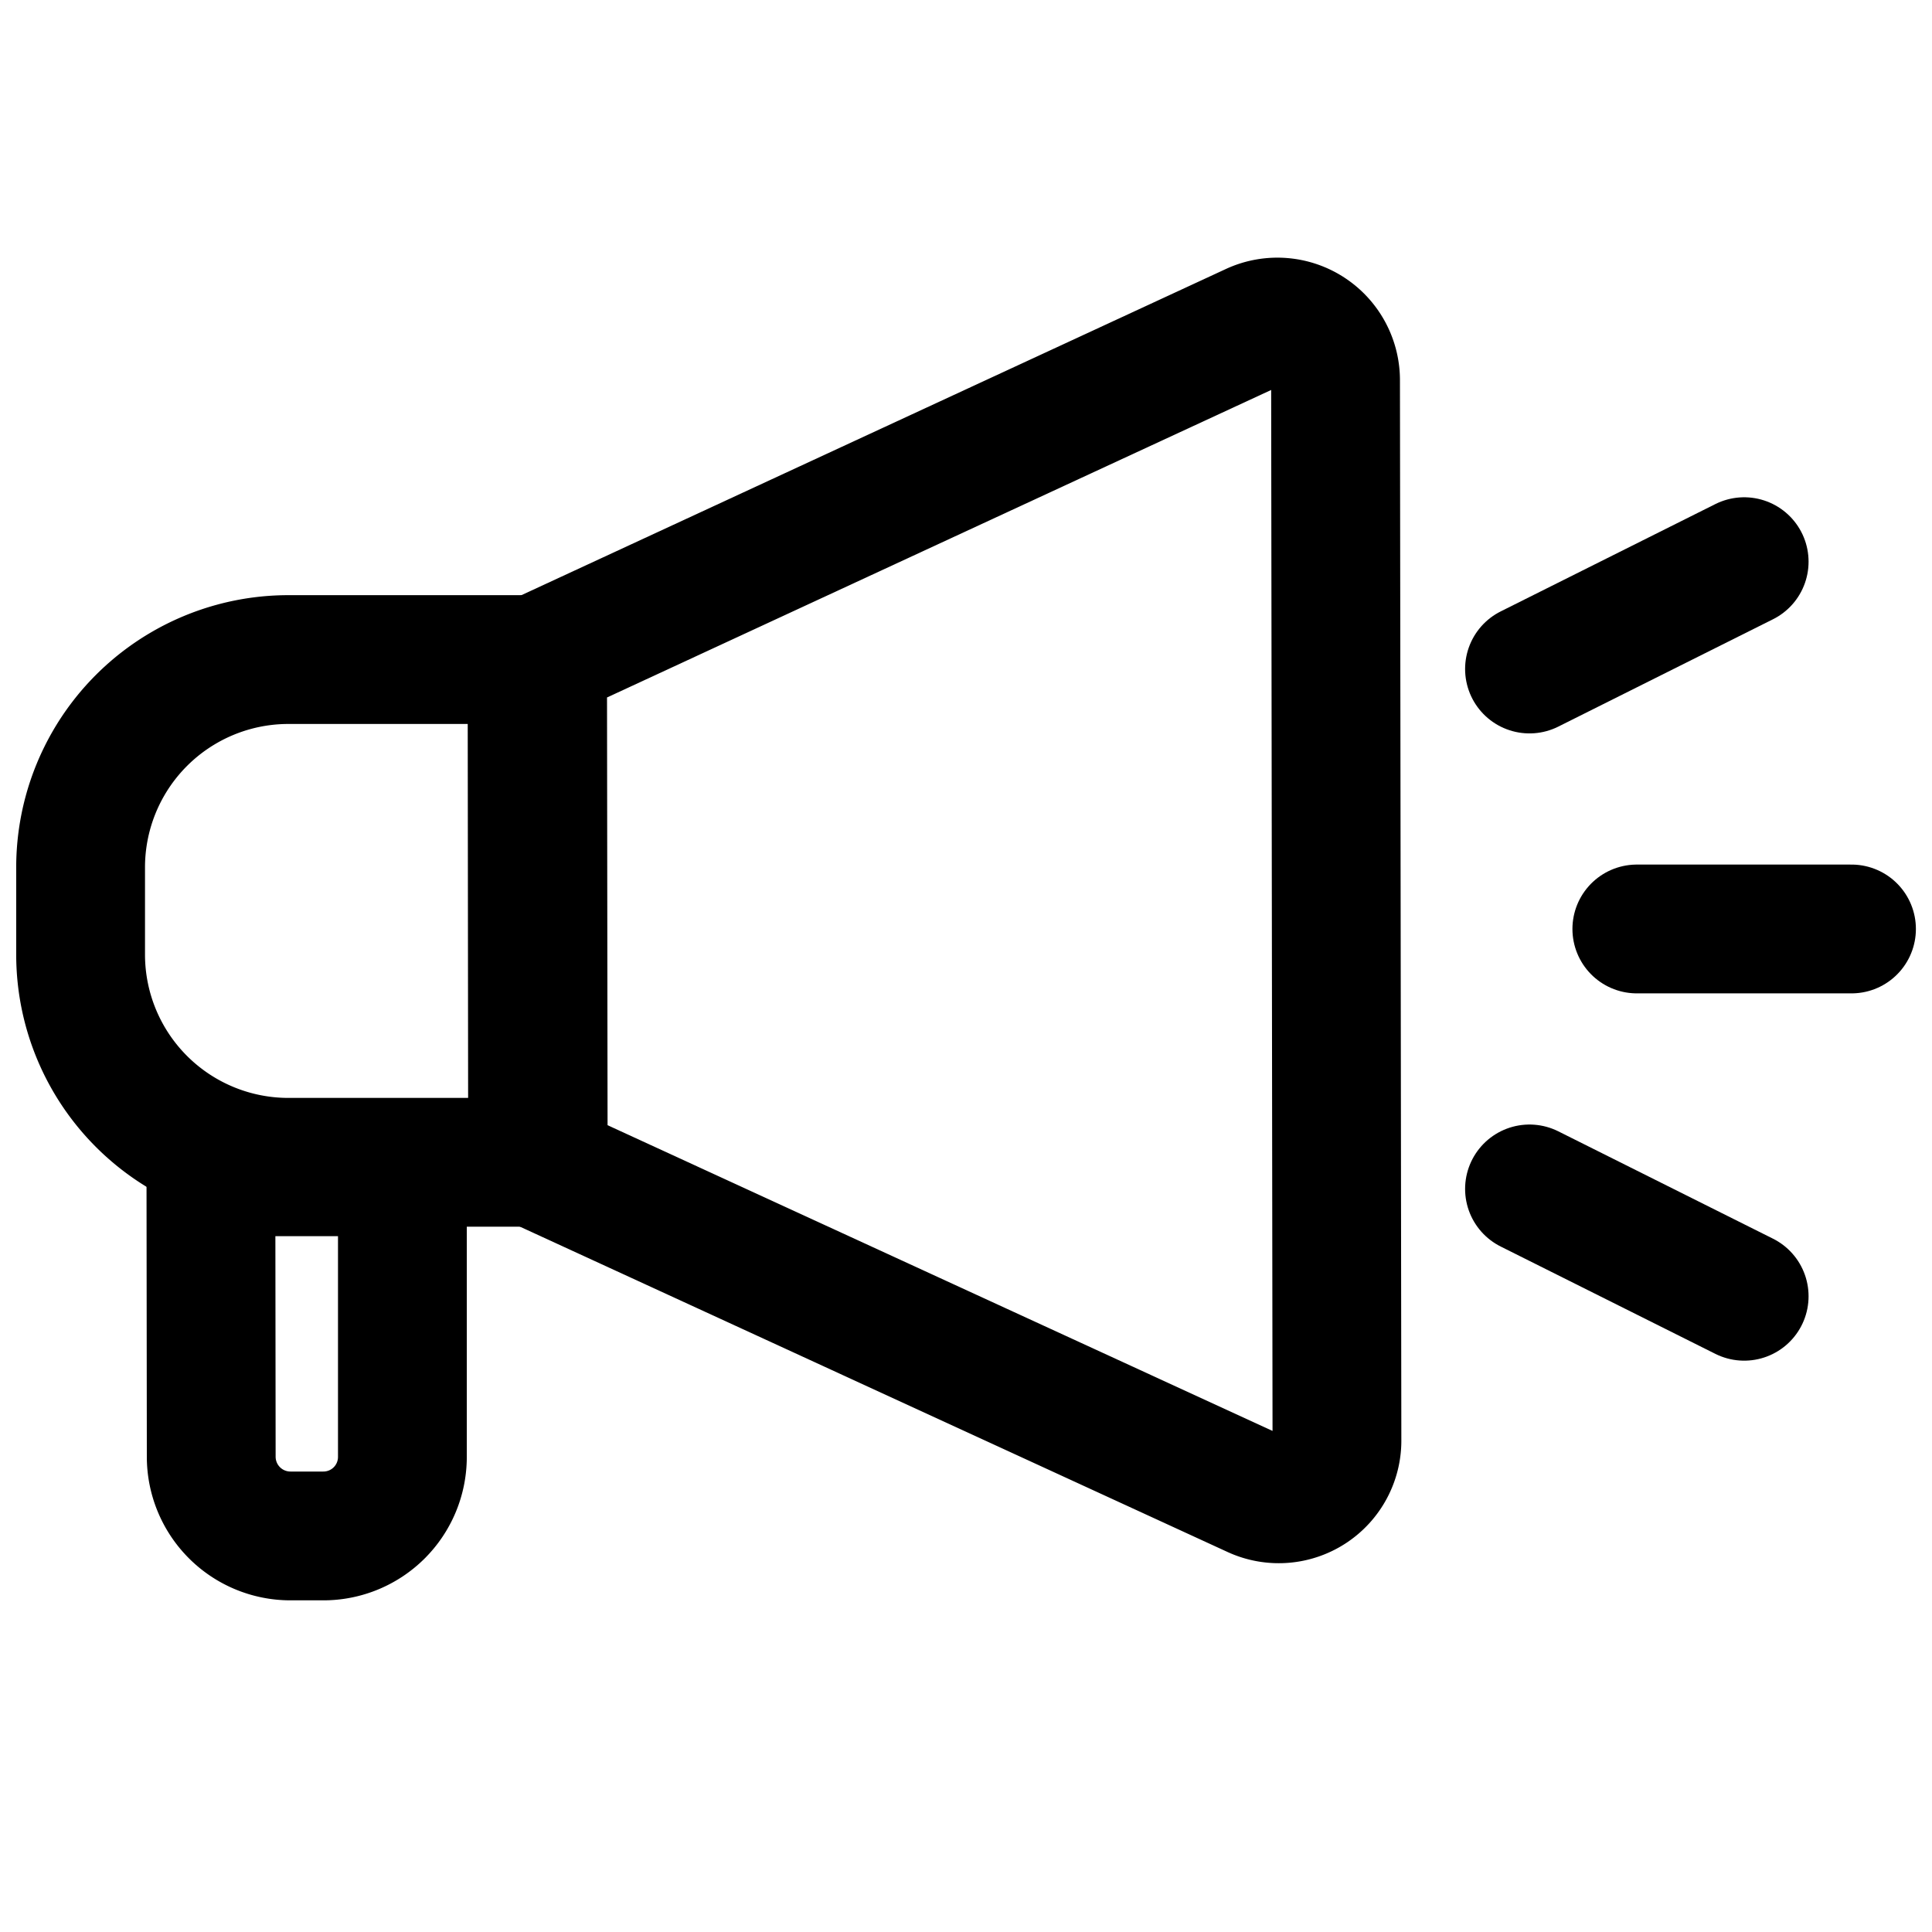 <svg id="구성_요소_26_4" data-name="구성 요소 26 – 4" xmlns="http://www.w3.org/2000/svg" xmlns:xlink="http://www.w3.org/1999/xlink" width="18" height="18" viewBox="0 0 18 18">
  <defs>
    <clipPath id="clip-path">
      <rect id="사각형_4002" data-name="사각형 4002" width="18" height="18" transform="translate(-1347 2628)" fill="red"/>
    </clipPath>
  </defs>
  <g id="마스크_그룹_214" data-name="마스크 그룹 214" transform="translate(1347 -2628)" clip-path="url(#clip-path)">
    <g id="그룹_9096" data-name="그룹 9096" transform="translate(-71.984 -227.978)">
      <g id="그룹_9097" data-name="그룹 9097" transform="translate(0 -1.088)">
        <path id="패스_2562" data-name="패스 2562" d="M5.946,9.384l-2.273,0A1.936,1.936,0,0,1,1.735,7.454V6.642A1.936,1.936,0,0,1,3.668,4.7l2.273,0Z" transform="translate(-1276 2858.511)" fill="none" stroke="#000" stroke-linecap="round" stroke-linejoin="round" stroke-miterlimit="10" stroke-width="1.2"/>
        <path id="패스_2563" data-name="패스 2563" d="M11.979,12.982,5.349,9.934,5.343,5.181l6.622-3.066a.542.542,0,0,1,.766.5l.013,9.865A.542.542,0,0,1,11.979,12.982Z" transform="translate(-1275.304 2858)" fill="none" stroke="#000" stroke-linecap="round" stroke-linejoin="round" stroke-miterlimit="10" stroke-width="1.2"/>
        <path id="패스_2565" data-name="패스 2565" d="M2.777,8.722l1.784,0,0,2.655a.736.736,0,0,1-.737.738H3.519a.738.738,0,0,1-.739-.737Z" transform="translate(-1275.828 2859.261)" fill="none" stroke="#000" stroke-linecap="round" stroke-linejoin="round" stroke-miterlimit="10" stroke-width="1.2"/>
      </g>
      <g id="그룹_9095" data-name="그룹 9095" transform="translate(-1260.766 2861.211)">
        <line id="선_356" data-name="선 356" y1="1" x2="2" fill="none" stroke="#000" stroke-linecap="round" stroke-width="1.2"/>
        <line id="선_357" data-name="선 357" x2="2" y2="1" transform="translate(0 5.844)" fill="none" stroke="#000" stroke-linecap="round" stroke-width="1.2"/>
        <line id="선_355" data-name="선 355" x2="2" transform="translate(1 3.422)" fill="none" stroke="#000" stroke-linecap="round" stroke-width="1.2"/>
      </g>
    </g>
  </g>
</svg>
